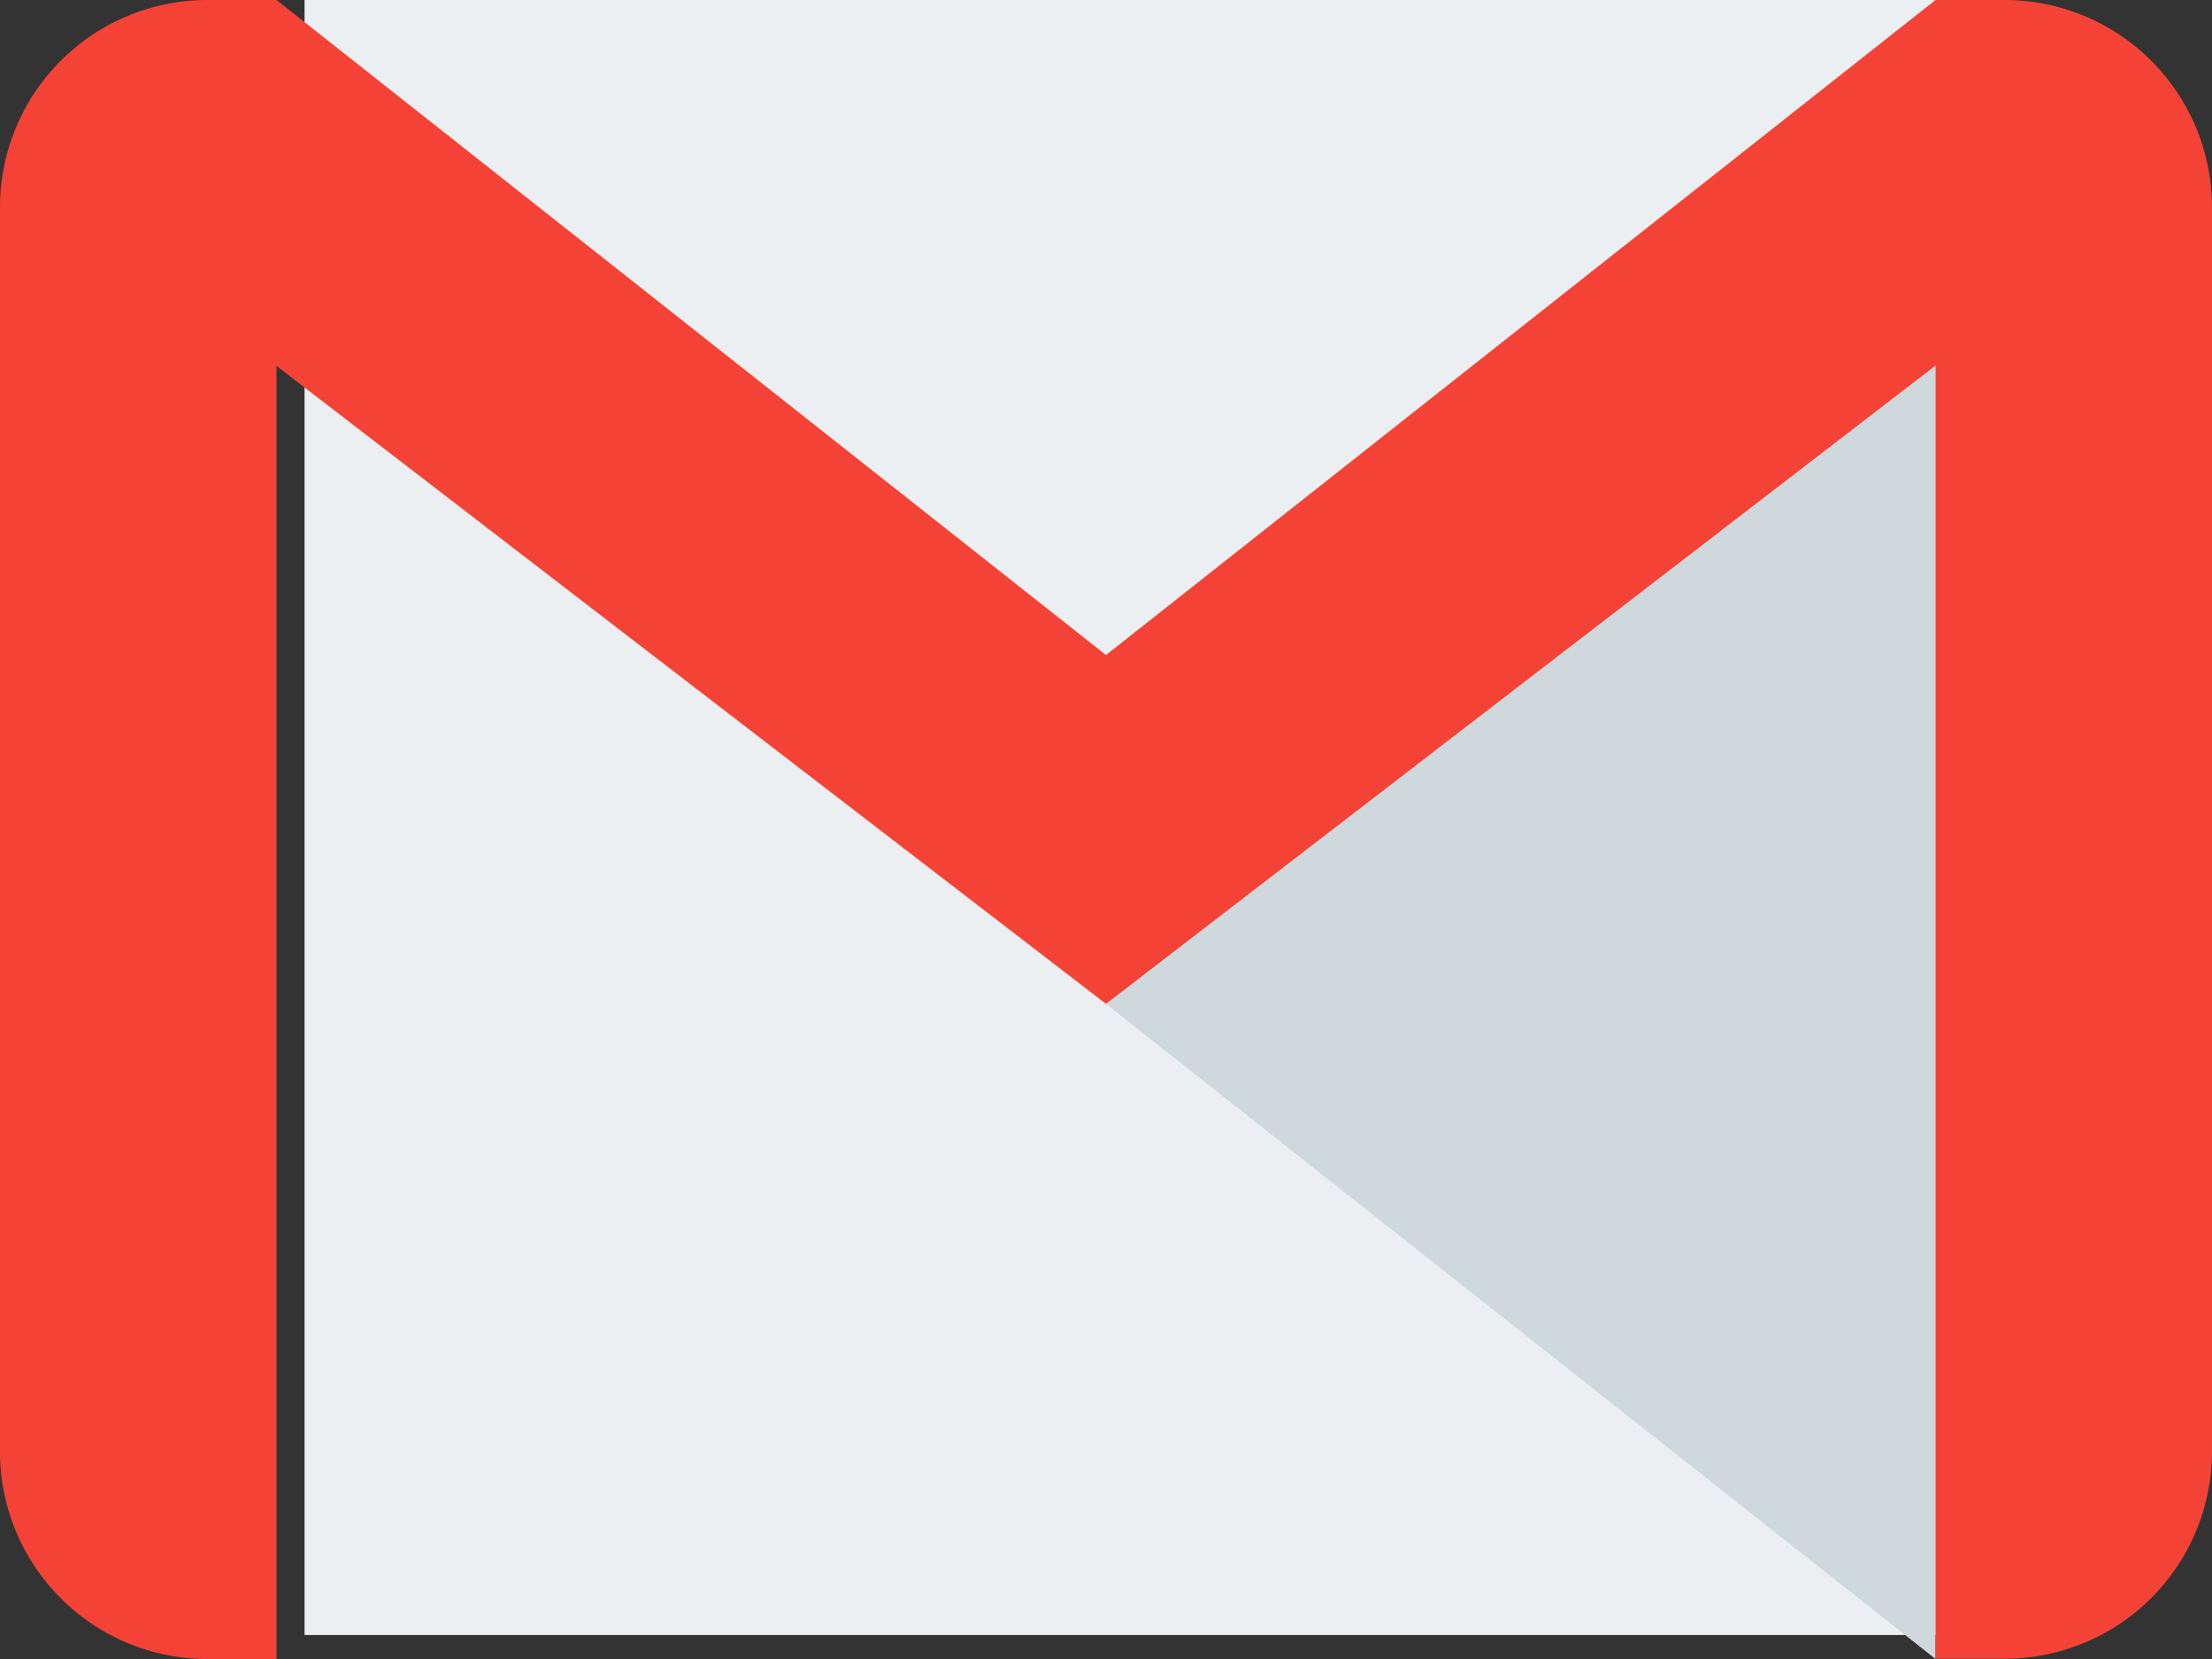 <svg xmlns="http://www.w3.org/2000/svg" width="29.764" height="22.323" viewBox="0 0 29.764 22.323"><rect x="0" y="0" width="29.764" height="22.323" fill="#333333" stroke="none"/><defs><style>.a{fill:#eceff1;}.b{fill:#cfd8dc;}.c{fill:#f44336;}</style></defs><g transform="translate(0 -64)"><rect class="a" width="22" height="22" transform="translate(4.098 64)"/><path class="b" d="M256,157.259l11.162,8.814v-17.4Z" transform="translate(-241.118 -79.75)"/><path class="c" d="M26.974,64h-.93L14.882,72.814,3.721,64H2.79A2.791,2.791,0,0,0,0,66.79V83.533a2.791,2.791,0,0,0,2.79,2.79h.93v-17.4l11.162,8.585L26.044,68.92v17.4h.93a2.791,2.791,0,0,0,2.79-2.79V66.79A2.791,2.791,0,0,0,26.974,64Z"/></g></svg>